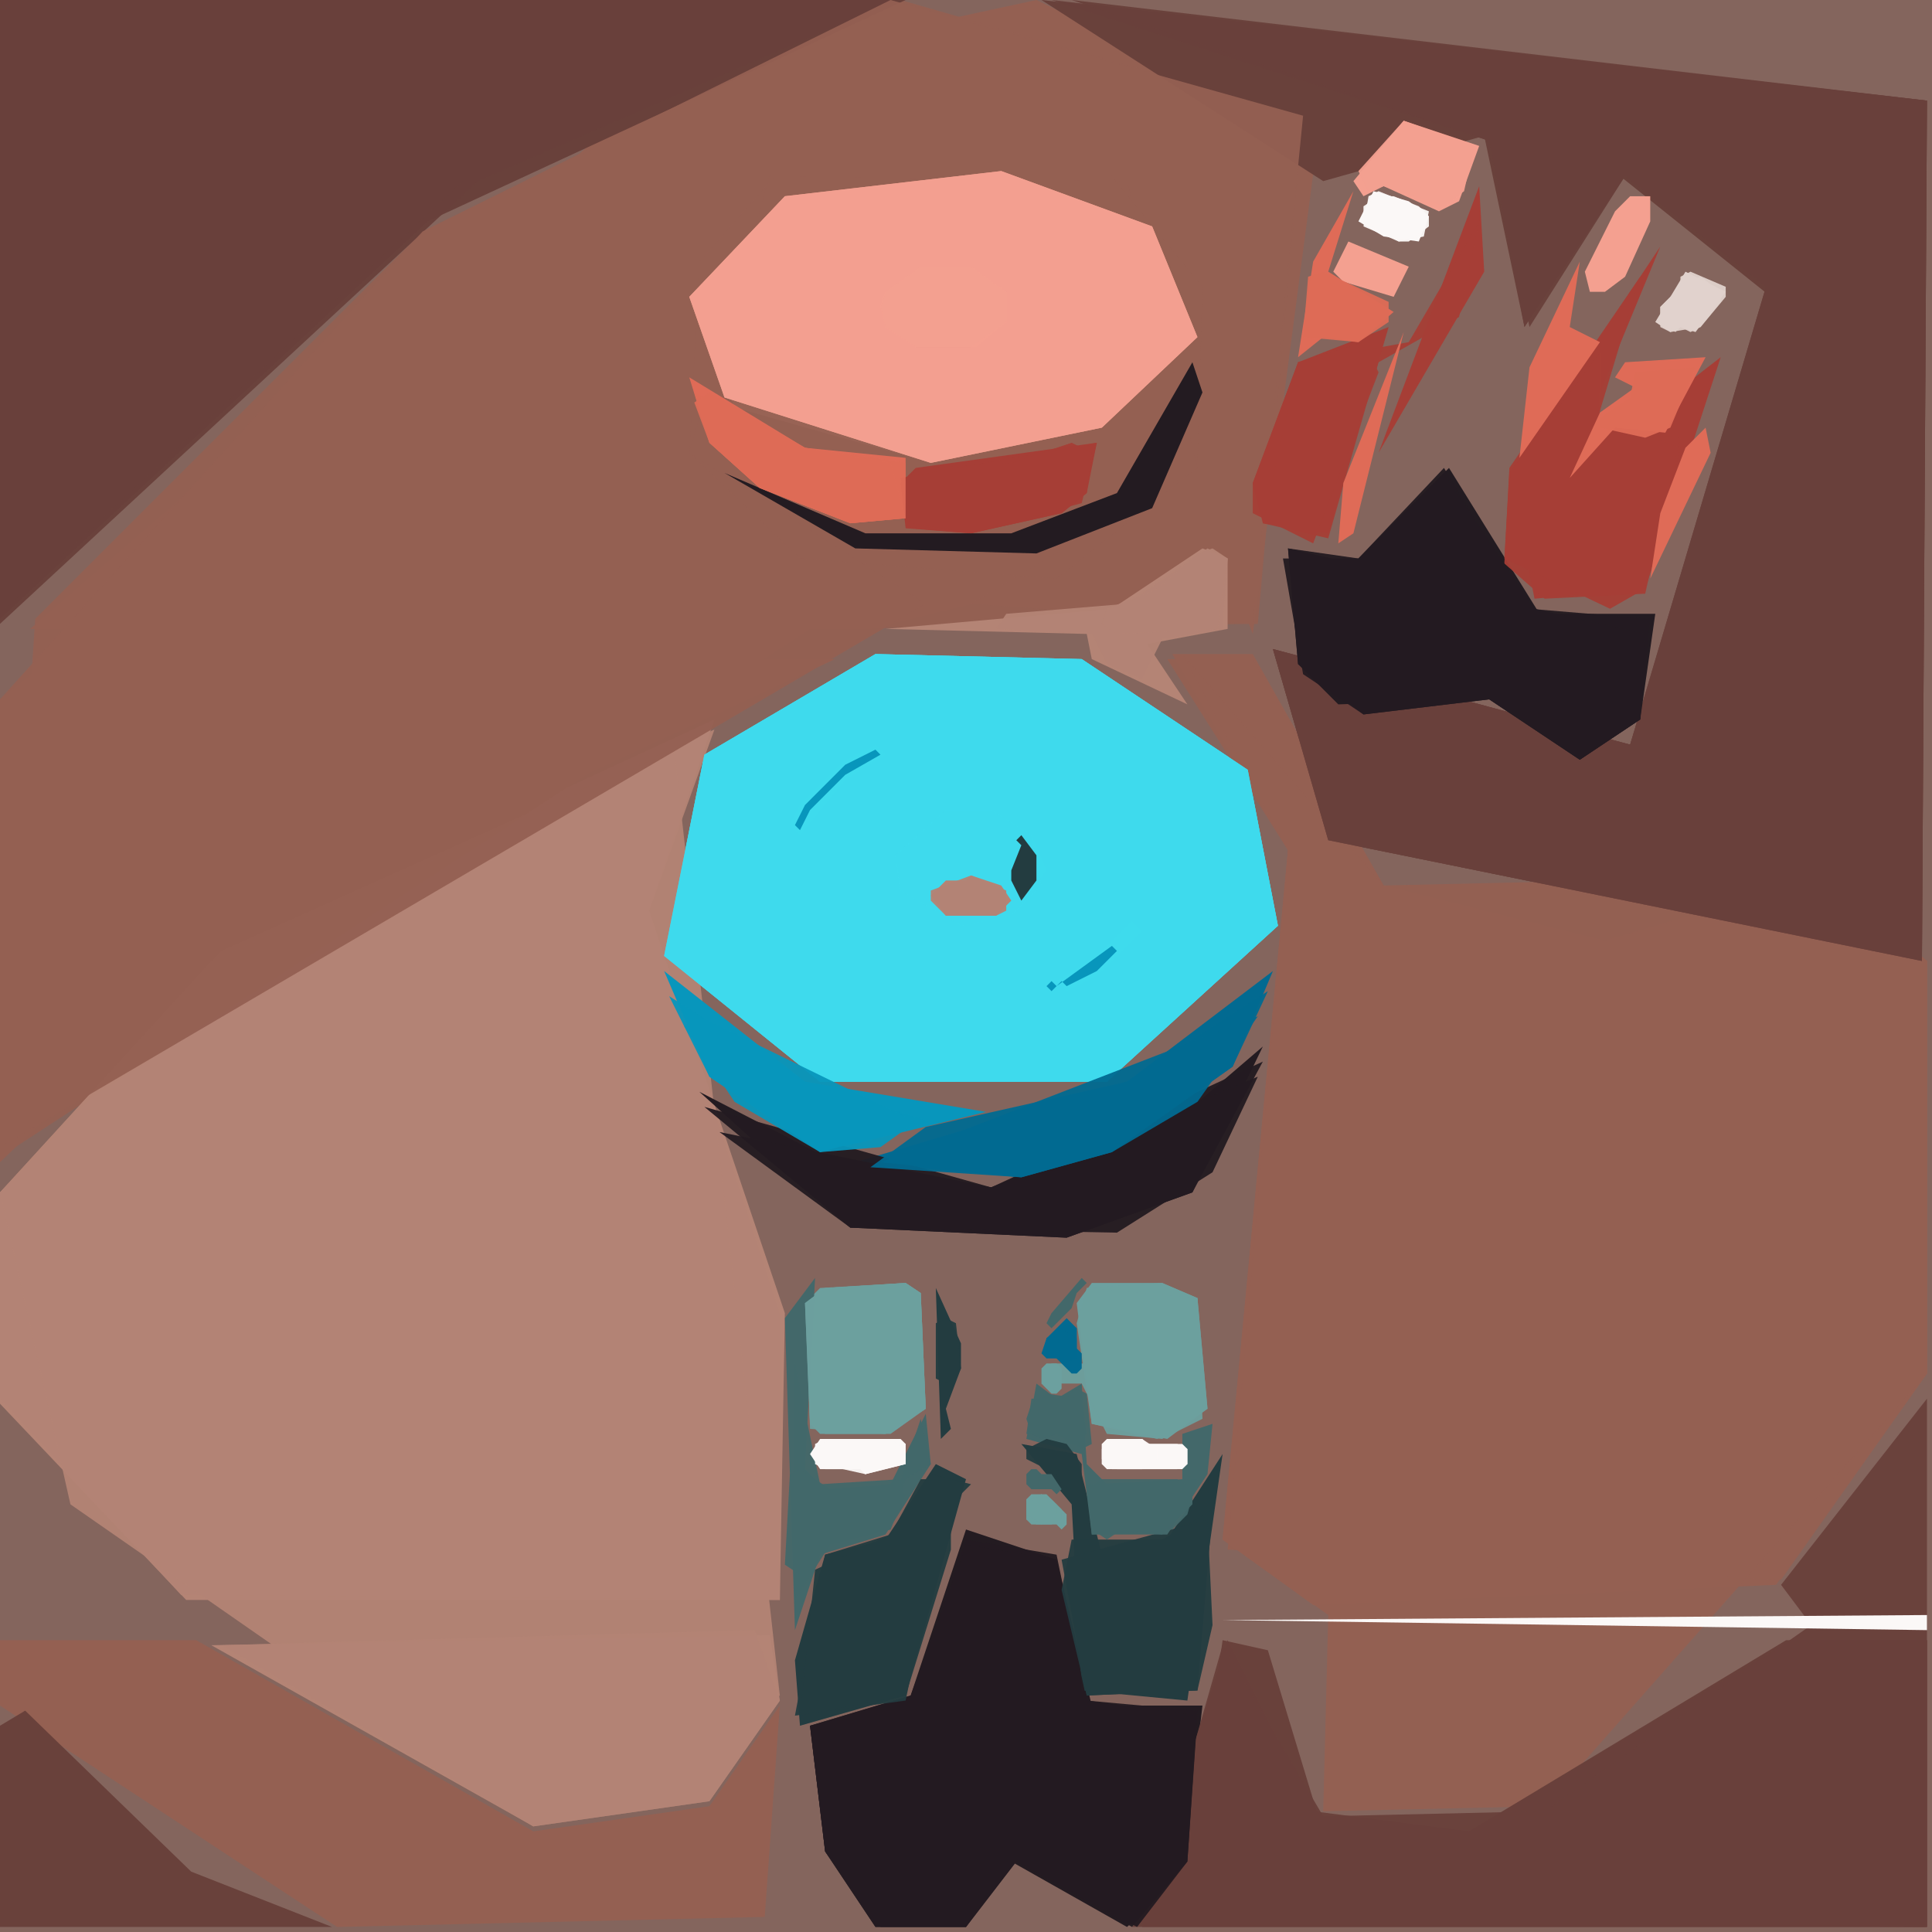 <svg xmlns="http://www.w3.org/2000/svg" width="768" height="768" viewBox="0 0 384 384">
<rect width="384" height="384" fill="#84655d"/>
<polygon points="262.0,27.0 206.0,0.0 132.0,16.0 6.0,125.0 173.0,125.0 242.0,108.0 249.0,126.0" fill="#946052" />
<polygon points="142.0,143.0 49.0,186.0 0.0,237.0 0.0,279.0 37.0,318.0 155.0,318.0 156.0,261.0 129.0,181.0" fill="#b48475" />
<polygon points="259.0,23.0 179.0,0.0 84.0,46.0 7.0,123.0 0.0,230.0 161.0,125.0 250.0,124.0" fill="#946052" opacity="0.95" />
<polygon points="233.0,130.0 256.0,169.0 243.0,306.0 261.0,319.0 353.0,315.0 383.0,273.0 383.0,191.0 363.0,174.0 319.0,187.0 275.0,176.0 249.0,130.0" fill="#946052" />
<polygon points="0.0,123.0 85.0,44.0 180.0,0.0 0.0,0.0" fill="#69413b" />
<polygon points="140.0,150.0 132.0,190.0 163.0,215.0 220.0,215.0 254.0,184.0 248.0,153.0 215.0,131.0 174.0,130.0" fill="#3edbed" />
<polygon points="0.0,231.0 47.0,186.0 166.0,131.0 10.0,131.0 0.0,139.0" fill="#946052" />
<polygon points="142.0,145.0 44.0,189.0 0.0,237.0 0.0,278.0 36.0,317.0 155.0,318.0 155.0,261.0 129.0,181.0" fill="#b48475" opacity="0.95" />
<polygon points="207.0,0.0 263.0,36.0 295.0,27.0 303.0,65.0 322.0,35.0 352.0,59.0 324.0,148.0 253.0,129.0 264.0,167.0 382.0,191.0 383.0,20.0" fill="#69413b" />
<polygon points="139.0,52.0 154.0,35.0 221.0,35.0 239.0,57.0 238.0,93.0 210.0,115.0 159.0,111.0 137.0,90.0" fill="#946052" />
<polygon points="134.0,149.0 42.0,191.0 0.0,237.0 14.0,299.0 106.0,363.0 155.0,337.0" fill="#b48475" opacity="0.95" />
<polygon points="232.0,131.0 256.0,169.0 244.0,308.0 354.0,314.0 383.0,273.0 383.0,191.0 363.0,174.0 319.0,187.0 275.0,176.0 249.0,131.0" fill="#946052" opacity="0.95" />
<polygon points="0.0,124.0 95.0,36.0 178.0,0.0 0.0,0.0" fill="#69413b" opacity="0.95" />
<polygon points="137.0,59.0 146.0,81.0 185.0,92.0 219.0,85.0 238.0,67.0 229.0,45.0 199.0,34.0 156.0,39.0" fill="#f4a090" />
<polygon points="235.0,130.0 256.0,169.0 243.0,306.0 264.0,321.0 263.0,360.0 307.0,359.0 383.0,273.0 383.0,191.0 362.0,174.0 275.0,176.0" fill="#946052" opacity="0.95" />
<polygon points="140.0,150.0 132.0,190.0 163.0,215.0 220.0,215.0 254.0,184.0 248.0,153.0 215.0,131.0 174.0,130.0" fill="#3edbed" opacity="0.95" />
<polygon points="259.0,23.0 177.0,0.0 84.0,46.0 0.0,139.0 0.0,228.0 184.0,120.0 137.0,90.0 153.0,35.0 224.0,36.0 238.0,93.0 193.0,120.0 249.0,124.0" fill="#946052" opacity="0.95" />
<polygon points="209.0,0.0 296.0,28.0 303.0,65.0 323.0,35.0 351.0,57.0 324.0,148.0 253.0,129.0 264.0,167.0 382.0,191.0 383.0,20.0" fill="#69413b" opacity="0.95" />
<polygon points="139.0,52.0 154.0,35.0 221.0,35.0 239.0,57.0 238.0,93.0 210.0,115.0 159.0,111.0 137.0,90.0" fill="#946052" opacity="0.95" />
<polygon points="225.0,383.0 383.0,383.0 383.0,326.0 355.0,326.0 292.0,364.0 262.0,361.0 252.0,328.0 243.0,326.0 237.0,370.0" fill="#69413b" />
<polygon points="0.0,122.0 92.0,36.0 176.0,0.0 0.0,0.0" fill="#69413b" opacity="0.95" />
<polygon points="0.0,326.0 0.0,339.0 67.0,383.0 152.0,381.0 155.0,339.0 141.0,359.0 106.0,364.0 39.0,326.0" fill="#946052" />
<polygon points="155.0,338.0 153.0,325.0 42.0,327.0 106.0,363.0 141.0,358.0" fill="#b48475" />
<polygon points="140.0,150.0 132.0,190.0 163.0,215.0 220.0,215.0 254.0,184.0 248.0,153.0 215.0,131.0 174.0,130.0" fill="#3edbed" opacity="0.95" />
<polygon points="213.0,0.0 296.0,28.0 304.0,65.0 323.0,35.0 351.0,57.0 324.0,148.0 253.0,129.0 264.0,167.0 382.0,191.0 383.0,20.0" fill="#69413b" opacity="0.95" />
<polygon points="192.0,304.0 181.0,337.0 161.0,343.0 164.0,368.0 175.0,383.0 192.0,383.0 201.0,370.0 224.0,383.0 235.0,373.0 239.0,339.0 217.0,339.0 210.0,310.0" fill="#231b21" />
<polygon points="137.0,59.0 144.0,79.0 185.0,92.0 219.0,85.0 238.0,67.0 229.0,45.0 199.0,34.0 156.0,39.0" fill="#f4a090" opacity="0.95" />
<polygon points="226.0,382.0 383.0,383.0 383.0,326.0 356.0,326.0 292.0,364.0 261.0,360.0 244.0,326.0" fill="#69413b" opacity="0.95" />
<polygon points="256.0,109.0 258.0,132.0 266.0,140.0 296.0,139.0 314.0,151.0 326.0,143.0 329.0,122.0 306.0,122.0 288.0,93.0 269.0,112.0" fill="#231b21" />
<polygon points="137.0,59.0 144.0,79.0 185.0,92.0 219.0,85.0 238.0,67.0 229.0,45.0 199.0,34.0 156.0,39.0" fill="#f4a090" opacity="0.95" />
<polygon points="155.0,338.0 150.0,324.0 44.0,327.0 106.0,363.0 141.0,358.0" fill="#b48475" opacity="0.95" />
<polygon points="383.0,278.0 354.0,315.0 360.0,323.0 307.0,360.0 263.0,361.0 243.0,327.0 227.0,383.0 383.0,383.0" fill="#69413b" opacity="0.95" />
<polygon points="0.0,343.0 0.0,383.0 66.0,383.0 38.0,372.0 5.0,340.0" fill="#69413b" />
<polygon points="330.0,49.0 300.0,94.0 305.0,119.0 327.0,117.0 342.0,71.0 311.0,95.0" fill="#a63e36" />
<polygon points="251.0,208.0 230.0,226.0 197.0,236.0 170.0,233.0 139.0,217.0 169.0,244.0 212.0,246.0 237.0,237.0" fill="#231b21" />
<polygon points="192.0,306.0 181.0,338.0 161.0,343.0 164.0,368.0 174.0,383.0 192.0,383.0 202.0,370.0 225.0,383.0 236.0,370.0 238.0,340.0 216.0,338.0 210.0,309.0" fill="#231b21" opacity="0.95" />
<polygon points="253.0,193.0 224.0,215.0 170.0,231.0 203.0,234.0 221.0,229.0 245.0,212.0" fill="#026a91" />
<polygon points="192.0,294.0 186.0,291.0 176.0,306.0 164.0,309.0 158.0,330.0 159.0,343.0 180.0,337.0" fill="#233c40" />
<polygon points="203.0,287.0 213.0,299.0 215.0,336.0 236.0,338.0 243.0,289.0 232.0,306.0 219.0,309.0 214.0,289.0" fill="#233c40" />
<polygon points="276.0,65.0 258.0,72.0 249.0,96.0 251.0,104.0 264.0,106.0" fill="#a63e36" />
<polygon points="217.0,255.0 214.0,259.0 217.0,283.0 232.0,286.0 240.0,280.0 238.0,258.0 231.0,255.0" fill="#6ca09f" />
<polygon points="256.0,109.0 258.0,132.0 271.0,142.0 296.0,139.0 314.0,151.0 326.0,143.0 328.0,123.0 304.0,121.0 287.0,93.0 270.0,111.0" fill="#231b21" opacity="0.95" />
<polygon points="192.0,307.0 181.0,337.0 161.0,343.0 164.0,368.0 174.0,383.0 192.0,383.0 202.0,370.0 226.0,383.0 236.0,370.0 238.0,341.0 216.0,338.0 210.0,310.0" fill="#231b21" opacity="0.95" />
<polygon points="132.0,193.0 141.0,214.0 163.0,229.0 196.0,221.0 160.0,215.0" fill="#0896bc" />
<polygon points="163.0,256.0 160.0,259.0 161.0,283.0 163.0,285.0 177.0,285.0 184.0,280.0 183.0,257.0 180.0,255.0" fill="#6ca09f" />
<polygon points="178.0,170.0 188.0,161.0 197.0,161.0 205.0,166.0 208.0,173.0 201.0,182.0 191.0,184.0 179.0,177.0" fill="#3edbed" />
<polygon points="251.0,211.0 197.0,236.0 140.0,220.0 169.0,244.0 212.0,246.0 237.0,237.0" fill="#231b21" opacity="0.95" />
<polygon points="243.0,322.0 383.0,324.0 383.0,321.0" fill="#fbf8f7" />
<polygon points="326.0,55.0 300.0,93.0 299.0,112.0 307.0,119.0 327.0,118.0 334.0,87.0 317.0,85.0" fill="#a63e36" opacity="0.95" />
<polygon points="137.0,75.0 141.0,88.0 151.0,97.0 169.0,104.0 180.0,103.0 180.0,91.0 160.0,89.0" fill="#df6b57" />
<polygon points="255.0,111.0 259.0,134.0 271.0,142.0 296.0,139.0 314.0,151.0 326.0,143.0 327.0,126.0 305.0,121.0 287.0,94.0 270.0,111.0" fill="#231b21" opacity="0.95" />
<polygon points="218.0,88.0 182.0,93.0 179.0,96.0 180.0,105.0 193.0,106.0 211.0,102.0 216.0,98.0" fill="#a63e36" />
<polygon points="241.0,300.0 231.0,306.0 213.0,306.0 211.0,316.0 216.0,337.0 238.0,336.0" fill="#233c40" opacity="0.95" />
<polygon points="239.0,78.0 237.0,72.0 222.0,98.0 201.0,106.0 172.0,106.0 144.0,94.0 170.0,109.0 206.0,110.0 229.0,101.0" fill="#231b21" />
<polygon points="250.0,214.0 197.0,236.0 143.0,225.0 169.0,244.0 222.0,245.0 241.0,233.0" fill="#231b21" opacity="0.95" />
<polygon points="244.0,111.0 239.0,109.0 221.0,121.0 176.0,125.0 216.0,126.0 217.0,131.0 236.0,140.0 228.0,128.0 244.0,125.0" fill="#b48475" />
<polygon points="294.0,37.0 274.0,90.0 295.0,54.0" fill="#a63e36" />
<polygon points="193.0,295.0 185.0,293.0 177.0,305.0 164.0,309.0 158.0,341.0 180.0,338.0 188.0,300.0" fill="#233c40" opacity="0.95" />
<polygon points="252.0,197.0 224.0,215.0 184.0,224.0 173.0,232.0 203.0,234.0 221.0,229.0 245.0,212.0" fill="#026a91" opacity="0.95" />
<polygon points="162.0,254.0 156.0,262.0 158.0,324.0 163.0,309.0 176.0,305.0 185.0,291.0 184.0,281.0 177.0,295.0 164.0,296.0 160.0,292.0" fill="#43686a" />
<polygon points="318.0,70.0 300.0,94.0 299.0,111.0 320.0,121.0 327.0,117.0 334.0,89.0 318.0,83.0" fill="#a63e36" opacity="0.95" />
<polygon points="175.0,61.0 176.0,58.0 183.0,53.0 193.0,53.0 200.0,58.0 200.0,64.0 194.0,69.0 182.0,69.0 176.0,65.0" fill="#f4a090" />
<polygon points="294.0,44.0 280.0,68.0 258.0,72.0 251.0,104.0 264.0,107.0 274.0,72.0 290.0,63.0" fill="#a63e36" opacity="0.95" />
<polygon points="164.0,256.0 160.0,259.0 161.0,284.0 176.0,285.0 184.0,280.0 183.0,257.0 180.0,255.0" fill="#6ca09f" opacity="0.95" />
<polygon points="240.0,302.0 211.0,310.0 216.0,337.0 238.0,336.0 241.0,323.0" fill="#233c40" opacity="0.95" />
<polygon points="250.0,202.0 175.0,231.0 203.0,234.0 221.0,229.0 238.0,219.0" fill="#026a91" opacity="0.95" />
<polygon points="178.0,170.0 188.0,161.0 197.0,161.0 205.0,166.0 207.0,176.0 201.0,182.0 191.0,184.0 179.0,177.0" fill="#3edbed" opacity="0.95" />
<polygon points="133.0,198.0 141.0,214.0 163.0,229.0 185.0,223.0 160.0,215.0" fill="#0896bc" opacity="0.95" />
<polygon points="216.0,256.0 216.0,271.0 209.0,271.0 207.0,275.0 215.0,275.0 220.0,285.0 231.0,286.0 239.0,282.0 238.0,258.0" fill="#6ca09f" opacity="0.95" />
<polygon points="269.0,36.0 271.0,39.0 275.0,37.0 286.0,42.0 290.0,40.0 294.0,29.0 279.0,24.0" fill="#f4a090" />
<polygon points="218.0,88.0 179.0,95.0 181.0,105.0 193.0,106.0 215.0,100.0" fill="#a63e36" opacity="0.95" />
<polygon points="189.0,294.0 183.0,294.0 177.0,305.0 162.0,312.0 159.0,341.0 180.0,337.0 189.0,308.0" fill="#233c40" opacity="0.95" />
<polygon points="314.0,52.0 304.0,73.0 302.0,91.0 318.0,68.0 312.0,65.0" fill="#df6b57" />
<polygon points="138.0,78.0 141.0,88.0 151.0,97.0 169.0,104.0 180.0,103.0 180.0,92.0 160.0,89.0" fill="#df6b57" opacity="0.95" />
<polygon points="178.0,170.0 188.0,161.0 197.0,161.0 205.0,166.0 207.0,176.0 201.0,182.0 191.0,184.0 179.0,177.0" fill="#3edbed" opacity="0.95" />
<polygon points="216.0,256.0 214.0,263.0 217.0,283.0 230.0,286.0 240.0,280.0 238.0,258.0 231.0,255.0" fill="#6ca09f" opacity="0.95" />
<polygon points="269.0,38.0 261.0,52.0 258.0,71.0 263.0,67.0 270.0,68.0 277.0,62.0 264.0,54.0" fill="#df6b57" />
<polygon points="164.0,256.0 160.0,259.0 161.0,283.0 164.0,285.0 176.0,285.0 184.0,280.0 183.0,257.0 180.0,255.0" fill="#6ca09f" opacity="0.95" />
<polygon points="271.0,68.0 258.0,72.0 249.0,96.0 249.0,102.0 261.0,108.0 274.0,74.0" fill="#a63e36" opacity="0.95" />
<polygon points="206.0,275.0 204.0,286.0 215.0,289.0 217.0,305.0 232.0,305.0 240.0,293.0 241.0,283.0 235.0,285.0 235.0,294.0 220.0,295.0 216.0,291.0 215.0,275.0 210.0,278.0" fill="#43686a" />
<polygon points="175.0,61.0 176.0,58.0 183.0,53.0 193.0,53.0 200.0,58.0 200.0,64.0 193.0,69.0 182.0,69.0 176.0,65.0" fill="#f4a090" opacity="0.95" />
<polygon points="136.0,204.0 146.0,219.0 163.0,229.0 175.0,228.0 182.0,223.0 139.0,202.0" fill="#0896bc" opacity="0.95" />
<polygon points="339.0,71.0 323.0,72.0 321.0,75.0 325.0,77.0 318.0,82.0 312.0,95.0 321.0,85.0 331.0,86.0" fill="#df6b57" />
<polygon points="279.0,66.0 267.0,96.0 266.0,108.0 269.0,106.0" fill="#df6b57" />
<polygon points="158.0,271.0 158.0,318.0 165.0,307.0 177.0,304.0 180.0,294.0 185.0,291.0 183.0,282.0 179.0,294.0 163.0,295.0" fill="#43686a" opacity="0.95" />
<polygon points="244.0,111.0 240.0,109.0 224.0,120.0 200.0,122.0 198.0,125.0 217.0,126.0 220.0,132.0 227.0,135.0 231.0,127.0 243.0,125.0" fill="#b48475" opacity="0.95" />
<polygon points="138.0,80.0 141.0,88.0 151.0,97.0 169.0,104.0 180.0,103.0 177.0,92.0 160.0,89.0 141.0,78.0" fill="#df6b57" opacity="0.95" />
<polygon points="339.0,85.0 335.0,89.0 330.0,102.0 328.0,115.0 340.0,90.0" fill="#df6b57" />
<polygon points="175.0,61.0 176.0,58.0 183.0,53.0 193.0,53.0 200.0,58.0 200.0,64.0 193.0,69.0 182.0,69.0 176.0,65.0" fill="#f4a090" opacity="0.95" />
<polygon points="268.0,48.0 265.0,54.0 267.0,56.0 277.0,59.0 280.0,53.0" fill="#f4a090" />
<polygon points="217.0,90.0 213.0,88.0 201.0,92.0 183.0,93.0 180.0,95.0 181.0,104.0 193.0,106.0 211.0,102.0 216.0,98.0" fill="#a63e36" opacity="0.95" />
<polygon points="328.0,39.0 324.0,39.0 321.0,42.0 315.0,54.0 316.0,58.0 319.0,58.0 323.0,55.0 328.0,44.0" fill="#f4a090" />
<polygon points="270.0,34.0 272.0,38.0 275.0,37.0 287.0,41.0 291.0,38.0 293.0,29.0 279.0,24.0" fill="#f4a090" opacity="0.95" />
<polygon points="343.0,58.0 335.0,54.0 329.0,64.0 332.0,66.0 334.0,65.0 337.0,66.0" fill="#e1d2cd" />
<polygon points="273.0,38.0 270.0,44.0 275.0,47.0 282.0,48.0 284.0,43.0 280.0,40.0" fill="#fbf8f7" />
<polygon points="238.0,294.0 216.0,295.0 217.0,305.0 233.0,304.0 236.0,301.0" fill="#43686a" opacity="0.95" />
<polygon points="186.0,256.0 187.0,286.0 189.0,284.0 188.0,280.0 191.0,272.0 191.0,267.0" fill="#233c40" />
<polygon points="161.0,289.0 163.0,292.0 171.0,292.0 172.0,293.0 180.0,291.0 180.0,287.0 179.0,286.0 163.0,286.0" fill="#fbf8f7" />
<polygon points="201.0,179.0 199.0,176.0 193.0,174.0 192.0,175.0 188.0,175.0 185.0,178.0 188.0,182.0 198.0,182.0" fill="#b48475" />
<polygon points="227.0,185.0 218.0,194.0 212.0,197.0 210.0,195.0 218.0,190.0 225.0,183.0" fill="#3edbed" />
<polygon points="174.0,148.0 176.0,150.0 168.0,155.0 159.0,166.0 157.0,164.0 159.0,160.0 168.0,151.0" fill="#3edbed" />
<polygon points="260.0,55.0 259.0,67.0 270.0,68.0 276.0,64.0 276.0,60.0 263.0,54.0" fill="#df6b57" opacity="0.95" />
<polygon points="156.0,311.0 159.0,313.0 165.0,307.0 177.0,304.0 180.0,297.0 177.0,295.0 165.0,296.0 159.0,292.0 157.0,293.0" fill="#43686a" opacity="0.95" />
<polygon points="219.0,287.0 219.0,291.0 220.0,292.0 235.0,292.0 236.0,291.0 236.0,288.0 235.0,287.0 228.0,287.0 227.0,286.0 220.0,286.0" fill="#fbf8f7" />
<polygon points="244.0,111.0 241.0,109.0 238.0,110.0 230.0,117.0 220.0,121.0 219.0,124.0 222.0,126.0 242.0,125.0" fill="#b48475" opacity="0.95" />
<polygon points="337.0,73.0 325.0,74.0 324.0,79.0 318.0,83.0 318.0,85.0 327.0,87.0 332.0,85.0" fill="#df6b57" opacity="0.95" />
<polygon points="200.0,177.0 193.0,174.0 185.0,177.0 185.0,179.0 188.0,182.0 198.0,182.0 200.0,181.0" fill="#b48475" opacity="0.95" />
<polygon points="216.0,296.0 217.0,304.0 220.0,306.0 223.0,304.0 231.0,305.0 237.0,299.0 237.0,296.0 234.0,294.0 219.0,294.0" fill="#43686a" opacity="0.95" />
<polygon points="272.0,39.0 271.0,45.0 278.0,48.0 283.0,47.0 284.0,42.0 274.0,38.0" fill="#fbf8f7" opacity="0.95" />
<polygon points="216.0,277.0 214.0,276.0 211.0,278.0 205.0,278.0 204.0,285.0 210.0,285.0 215.0,288.0 217.0,287.0" fill="#43686a" opacity="0.95" />
<polygon points="203.0,166.0 202.0,167.0 203.0,168.0 201.0,173.0 201.0,175.0 203.0,179.0 206.0,175.0 206.0,170.0" fill="#233c40" />
<polygon points="162.0,287.0 162.0,291.0 164.0,292.0 171.0,292.0 172.0,293.0 180.0,291.0 180.0,287.0 178.0,286.0 164.0,286.0" fill="#fbf8f7" opacity="0.95" />
<polygon points="212.0,262.0 208.0,266.0 207.0,269.0 208.0,270.0 210.0,270.0 213.0,273.0 214.0,273.0 215.0,272.0 215.0,269.0 214.0,268.0 214.0,264.0" fill="#026a91" />
<polygon points="343.0,57.0 336.0,54.0 334.0,55.0 334.0,57.0 330.0,61.0 330.0,65.0 332.0,66.0 338.0,65.0 343.0,59.0" fill="#e1d2cd" opacity="0.95" />
<polygon points="205.0,297.0 204.0,298.0 204.0,302.0 205.0,303.0 210.0,303.0 211.0,304.0 212.0,303.0 212.0,301.0 208.0,297.0" fill="#6ca09f" />
<polygon points="219.0,287.0 219.0,291.0 221.0,292.0 234.0,292.0 236.0,291.0 236.0,288.0 234.0,287.0 228.0,287.0 227.0,286.0 221.0,286.0" fill="#fbf8f7" opacity="0.95" />
<polygon points="175.0,150.0 174.0,149.0 168.0,152.0 160.0,160.0 158.0,164.0 159.0,165.0 161.0,161.0 168.0,154.0" fill="#0896bc" />
<polygon points="162.0,288.0 163.0,291.0 172.0,293.0 180.0,290.0 180.0,288.0 177.0,286.0 165.0,286.0" fill="#fbf8f7" opacity="0.95" />
<polygon points="204.0,288.0 204.0,290.0 210.0,293.0 211.0,295.0 213.0,296.0 215.0,295.0 215.0,291.0 212.0,287.0 208.0,286.0" fill="#233c40" opacity="0.95" />
<polygon points="215.0,254.0 209.0,261.0 208.0,263.0 209.0,264.0 213.0,260.0 214.0,257.0 216.0,255.0" fill="#43686a" />
<polygon points="205.0,279.0 204.0,282.0 205.0,285.0 207.0,286.0 210.0,285.0 213.0,287.0 216.0,285.0 215.0,278.0 208.0,277.0" fill="#43686a" opacity="0.95" />
<polygon points="188.0,262.0 186.0,263.0 186.0,274.0 188.0,275.0 190.0,274.0 191.0,272.0 190.0,263.0" fill="#233c40" opacity="0.95" />
<polygon points="212.0,263.0 208.0,266.0 208.0,269.0 212.0,271.0 214.0,270.0 214.0,264.0" fill="#026a91" opacity="0.95" />
<polygon points="271.0,41.0 271.0,44.0 278.0,48.0 280.0,48.0 284.0,45.0 284.0,43.0 282.0,41.0 277.0,39.0 274.0,39.0" fill="#fbf8f7" opacity="0.95" />
<polygon points="222.0,189.0 221.0,188.0 210.0,196.0 209.0,195.0 208.0,196.0 209.0,197.0 211.0,195.0 212.0,196.0 218.0,193.0" fill="#0896bc" />
<polygon points="338.0,55.0 335.0,56.0 330.0,61.0 330.0,64.0 333.0,66.0 334.0,65.0 336.0,66.0 338.0,65.0 342.0,60.0 342.0,58.0" fill="#e1d2cd" opacity="0.95" />
<polygon points="208.0,271.0 207.0,272.0 207.0,275.0 209.0,277.0 210.0,277.0 211.0,276.0 211.0,272.0 210.0,271.0" fill="#6ca09f" />
<polygon points="204.0,293.0 204.0,295.0 205.0,296.0 209.0,296.0 210.0,297.0 211.0,296.0 209.0,293.0 207.0,293.0 206.0,292.0 205.0,292.0" fill="#43686a" />
<polygon points="204.0,298.0 204.0,302.0 206.0,303.0 209.0,303.0 211.0,302.0 211.0,300.0 209.0,298.0 207.0,297.0" fill="#6ca09f" opacity="0.95" />
<polygon points="219.0,288.0 219.0,290.0 222.0,292.0 227.0,292.0 230.0,290.0 230.0,288.0 227.0,286.0 222.0,286.0" fill="#fbf8f7" opacity="0.95" />
<polygon points="211.0,264.0 208.0,266.0 208.0,268.0 211.0,270.0 214.0,268.0 214.0,266.0" fill="#026a91" opacity="0.95" />
<polygon points="207.0,297.0 204.0,299.0 204.0,301.0 207.0,303.0 210.0,301.0 210.0,299.0" fill="#6ca09f" opacity="0.95" />
</svg>
